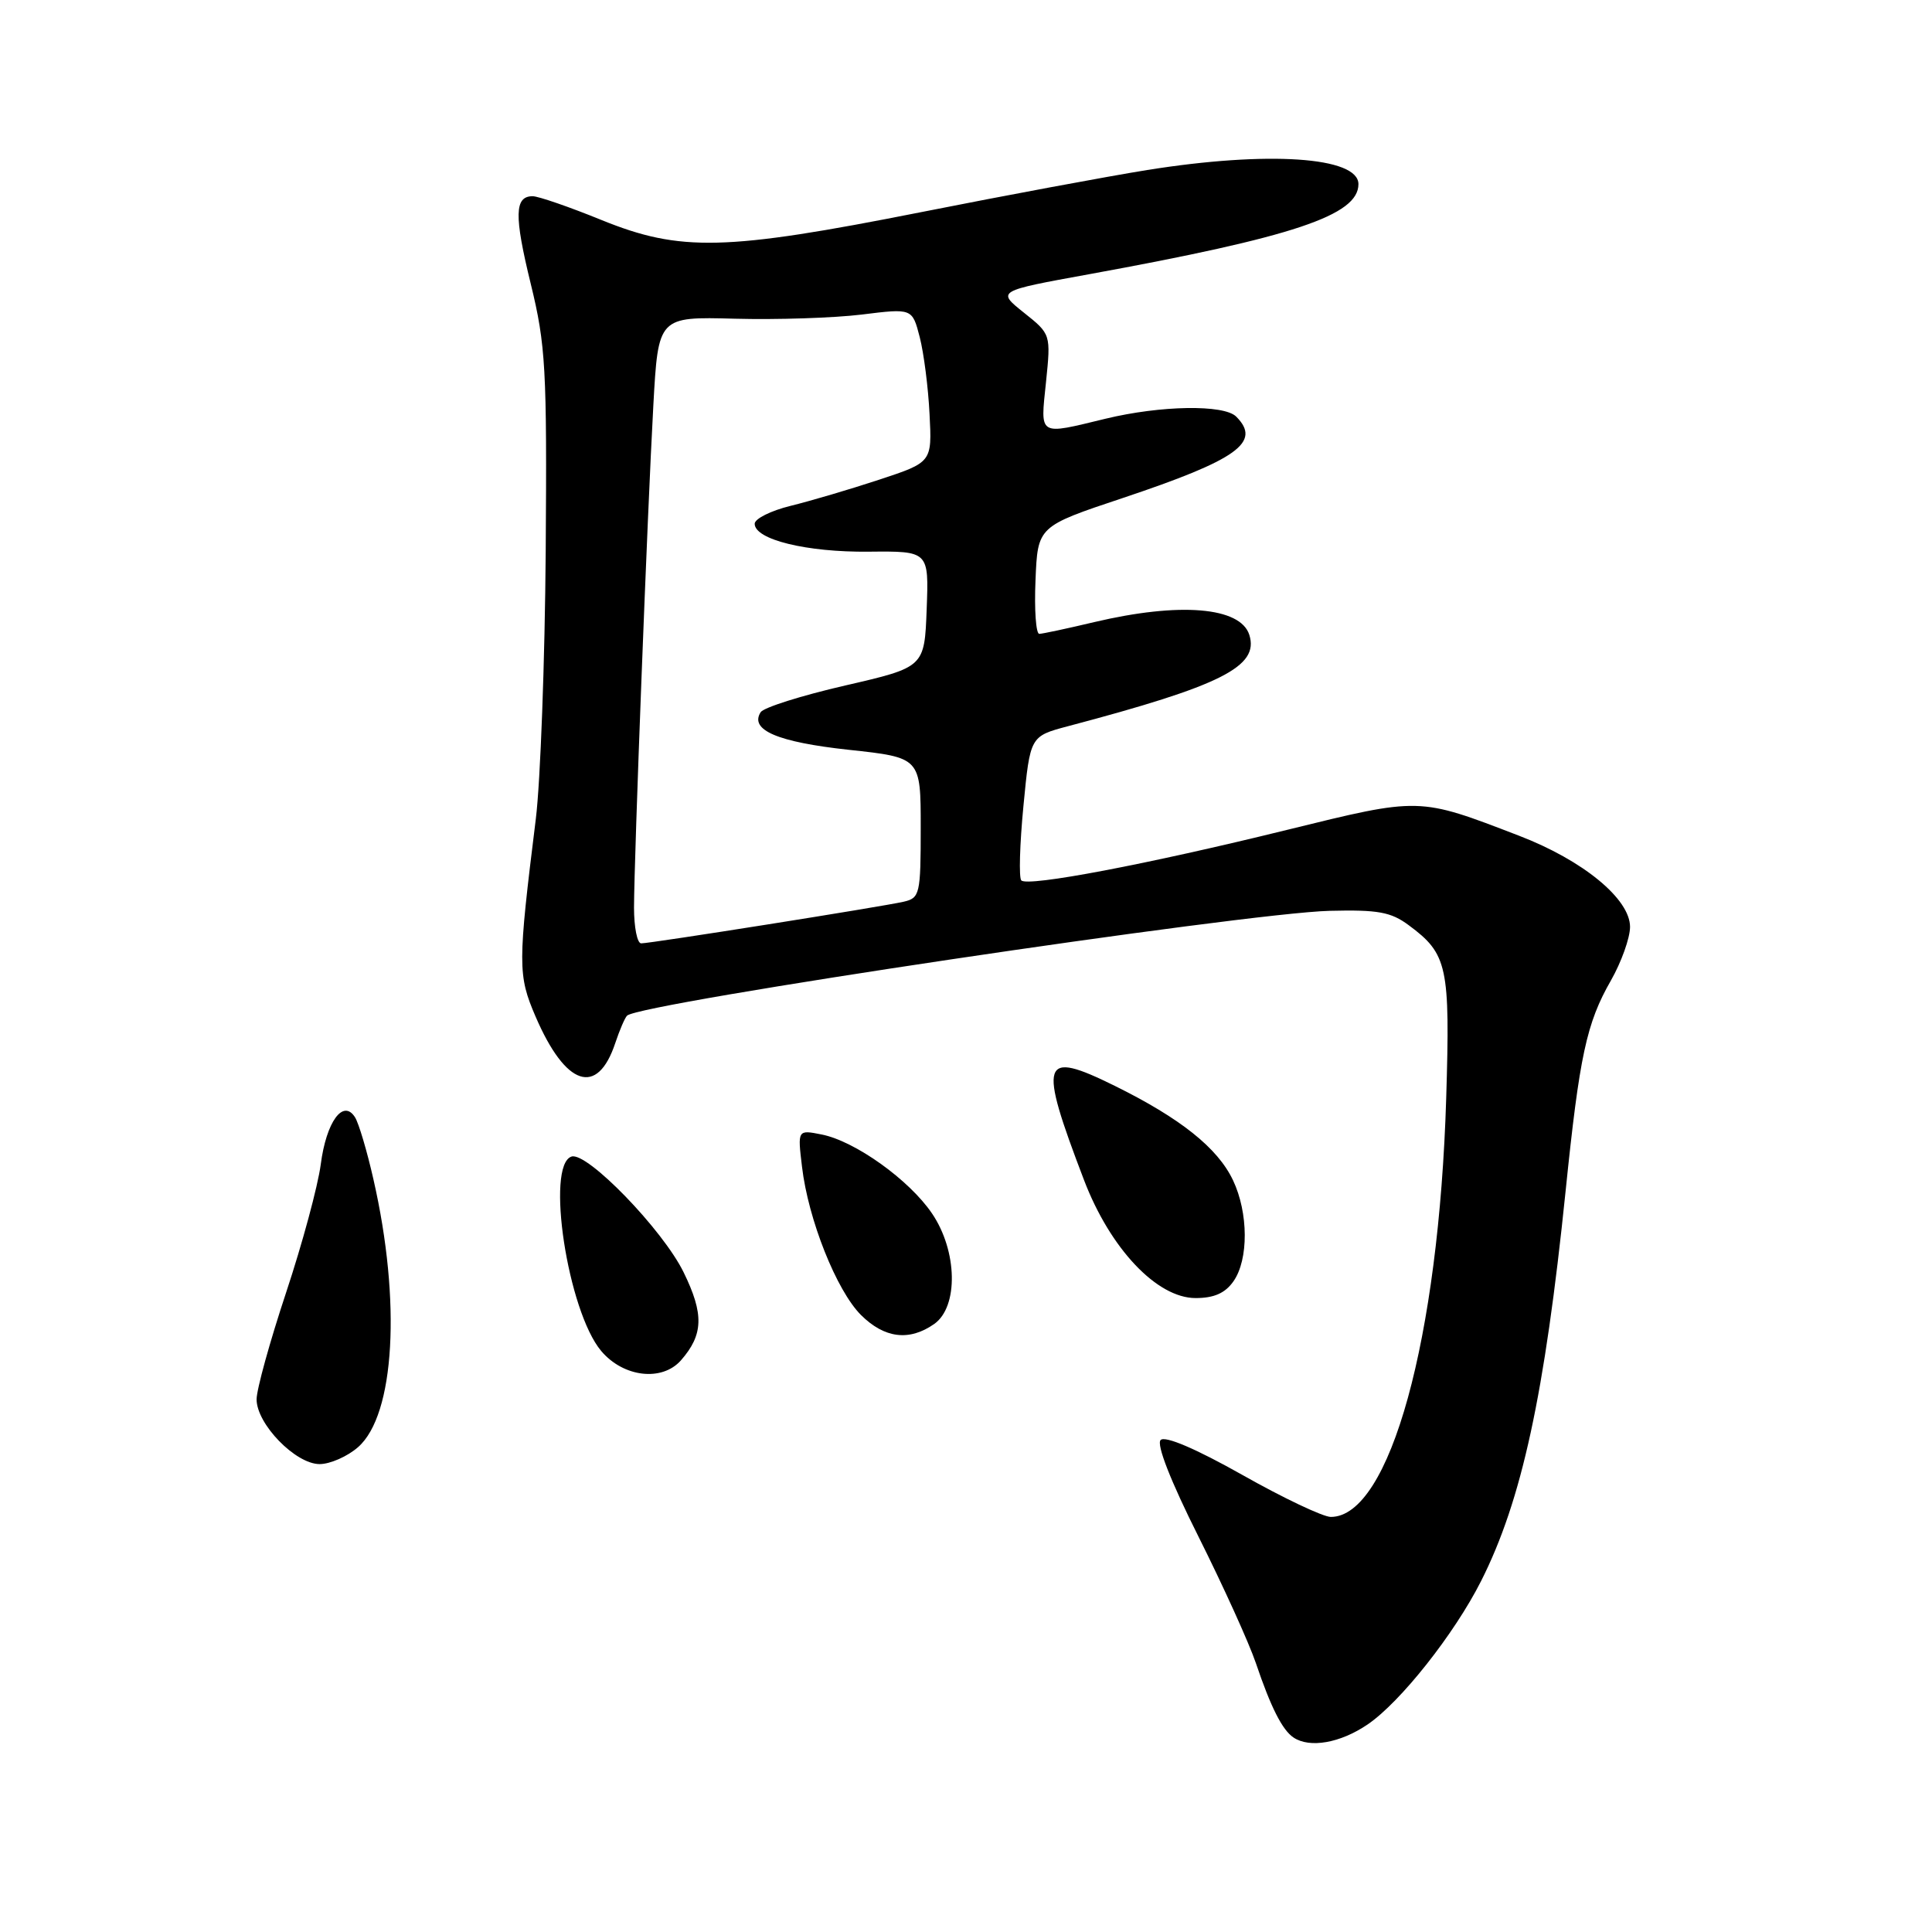 <?xml version="1.0" encoding="UTF-8" standalone="no"?>
<!DOCTYPE svg PUBLIC "-//W3C//DTD SVG 1.1//EN" "http://www.w3.org/Graphics/SVG/1.1/DTD/svg11.dtd" >
<svg xmlns="http://www.w3.org/2000/svg" xmlns:xlink="http://www.w3.org/1999/xlink" version="1.1" viewBox="0 0 256 256">
 <g >
 <path fill="currentColor"
d=" M 181.20 228.51 C 185.55 225.56 192.71 216.51 196.25 209.50 C 201.64 198.83 204.68 184.81 207.45 157.83 C 209.29 139.89 210.22 135.56 213.46 129.91 C 214.84 127.48 215.98 124.30 215.99 122.83 C 216.00 119.12 209.76 113.99 201.26 110.73 C 187.92 105.60 188.24 105.61 170.51 109.97 C 152.00 114.53 136.20 117.53 135.33 116.66 C 134.99 116.33 135.12 111.89 135.61 106.80 C 136.50 97.56 136.50 97.56 141.50 96.23 C 161.85 90.85 166.87 88.32 165.54 84.12 C 164.36 80.42 156.31 79.76 145.00 82.43 C 141.43 83.28 138.14 83.98 137.71 83.99 C 137.27 83.99 137.04 80.79 137.21 76.88 C 137.50 69.75 137.50 69.75 148.74 66.00 C 163.99 60.90 167.20 58.60 163.80 55.20 C 162.18 53.58 153.82 53.71 146.50 55.48 C 137.49 57.66 137.85 57.88 138.60 50.64 C 139.25 44.28 139.25 44.28 135.66 41.42 C 132.08 38.56 132.08 38.56 144.29 36.34 C 171.43 31.39 180.00 28.53 180.00 24.40 C 180.00 20.77 167.99 19.97 152.00 22.53 C 146.78 23.37 133.28 25.88 122.00 28.12 C 96.10 33.25 90.15 33.39 79.72 29.16 C 75.45 27.42 71.33 26.00 70.58 26.00 C 68.17 26.00 68.11 28.55 70.33 37.62 C 72.31 45.73 72.48 48.81 72.31 73.00 C 72.20 87.58 71.61 103.55 71.00 108.50 C 68.60 127.83 68.60 129.20 70.97 134.71 C 74.95 143.95 79.16 145.34 81.53 138.20 C 82.10 136.49 82.80 134.86 83.09 134.58 C 84.73 132.93 164.88 120.98 176.17 120.69 C 182.59 120.53 184.31 120.84 186.67 122.60 C 191.81 126.40 192.16 128.05 191.63 145.50 C 190.66 177.40 184.16 201.00 176.34 201.00 C 175.32 201.00 170.04 198.50 164.61 195.43 C 158.47 191.97 154.38 190.22 153.79 190.81 C 153.21 191.39 155.11 196.24 158.81 203.62 C 162.08 210.15 165.50 217.69 166.41 220.37 C 168.39 226.23 169.92 229.25 171.40 230.23 C 173.55 231.67 177.59 230.96 181.20 228.51 Z  M 47.45 191.75 C 52.32 187.48 53.18 172.46 49.48 156.26 C 48.64 152.54 47.54 148.85 47.05 148.06 C 45.48 145.55 43.23 148.63 42.50 154.30 C 42.12 157.16 40.06 164.80 37.91 171.27 C 35.76 177.75 34.00 184.11 34.00 185.42 C 34.00 188.69 39.16 194.00 42.35 194.00 C 43.74 194.00 46.04 192.99 47.45 191.75 Z  M 90.23 180.25 C 93.21 176.85 93.30 174.13 90.58 168.58 C 87.82 162.94 77.78 152.58 75.73 153.25 C 72.27 154.39 75.22 173.73 79.66 179.01 C 82.60 182.50 87.72 183.10 90.23 180.25 Z  M 123.78 175.44 C 127.02 173.17 126.88 165.76 123.49 160.78 C 120.48 156.34 113.31 151.21 108.89 150.33 C 105.68 149.69 105.68 149.69 106.27 154.60 C 107.09 161.58 110.84 171.00 114.08 174.24 C 117.19 177.34 120.48 177.75 123.78 175.44 Z  M 163.44 169.78 C 165.46 166.90 165.43 160.71 163.38 156.39 C 161.35 152.11 156.42 148.18 147.71 143.88 C 137.96 139.07 137.53 140.38 143.64 156.37 C 147.11 165.45 153.30 172.00 158.42 172.00 C 160.87 172.00 162.34 171.35 163.44 169.78 Z  M 84.01 120.25 C 84.03 113.55 85.79 67.83 86.57 53.73 C 87.22 41.96 87.22 41.96 97.36 42.23 C 102.94 42.38 110.51 42.13 114.19 41.68 C 120.88 40.85 120.88 40.85 121.87 44.68 C 122.41 46.78 123.00 51.37 123.17 54.88 C 123.50 61.25 123.50 61.25 116.50 63.56 C 112.65 64.83 107.36 66.39 104.75 67.03 C 102.14 67.67 100.00 68.74 100.00 69.40 C 100.00 71.50 106.90 73.19 115.12 73.10 C 123.08 73.02 123.08 73.02 122.79 80.71 C 122.50 88.41 122.50 88.41 112.00 90.83 C 106.22 92.16 101.18 93.75 100.79 94.37 C 99.29 96.73 103.04 98.33 112.44 99.35 C 122.00 100.38 122.00 100.38 122.00 109.67 C 122.00 118.49 121.88 118.99 119.75 119.48 C 116.89 120.14 86.23 125.00 84.96 125.00 C 84.43 125.00 84.01 122.86 84.01 120.25 Z "/>
</g>
</svg>